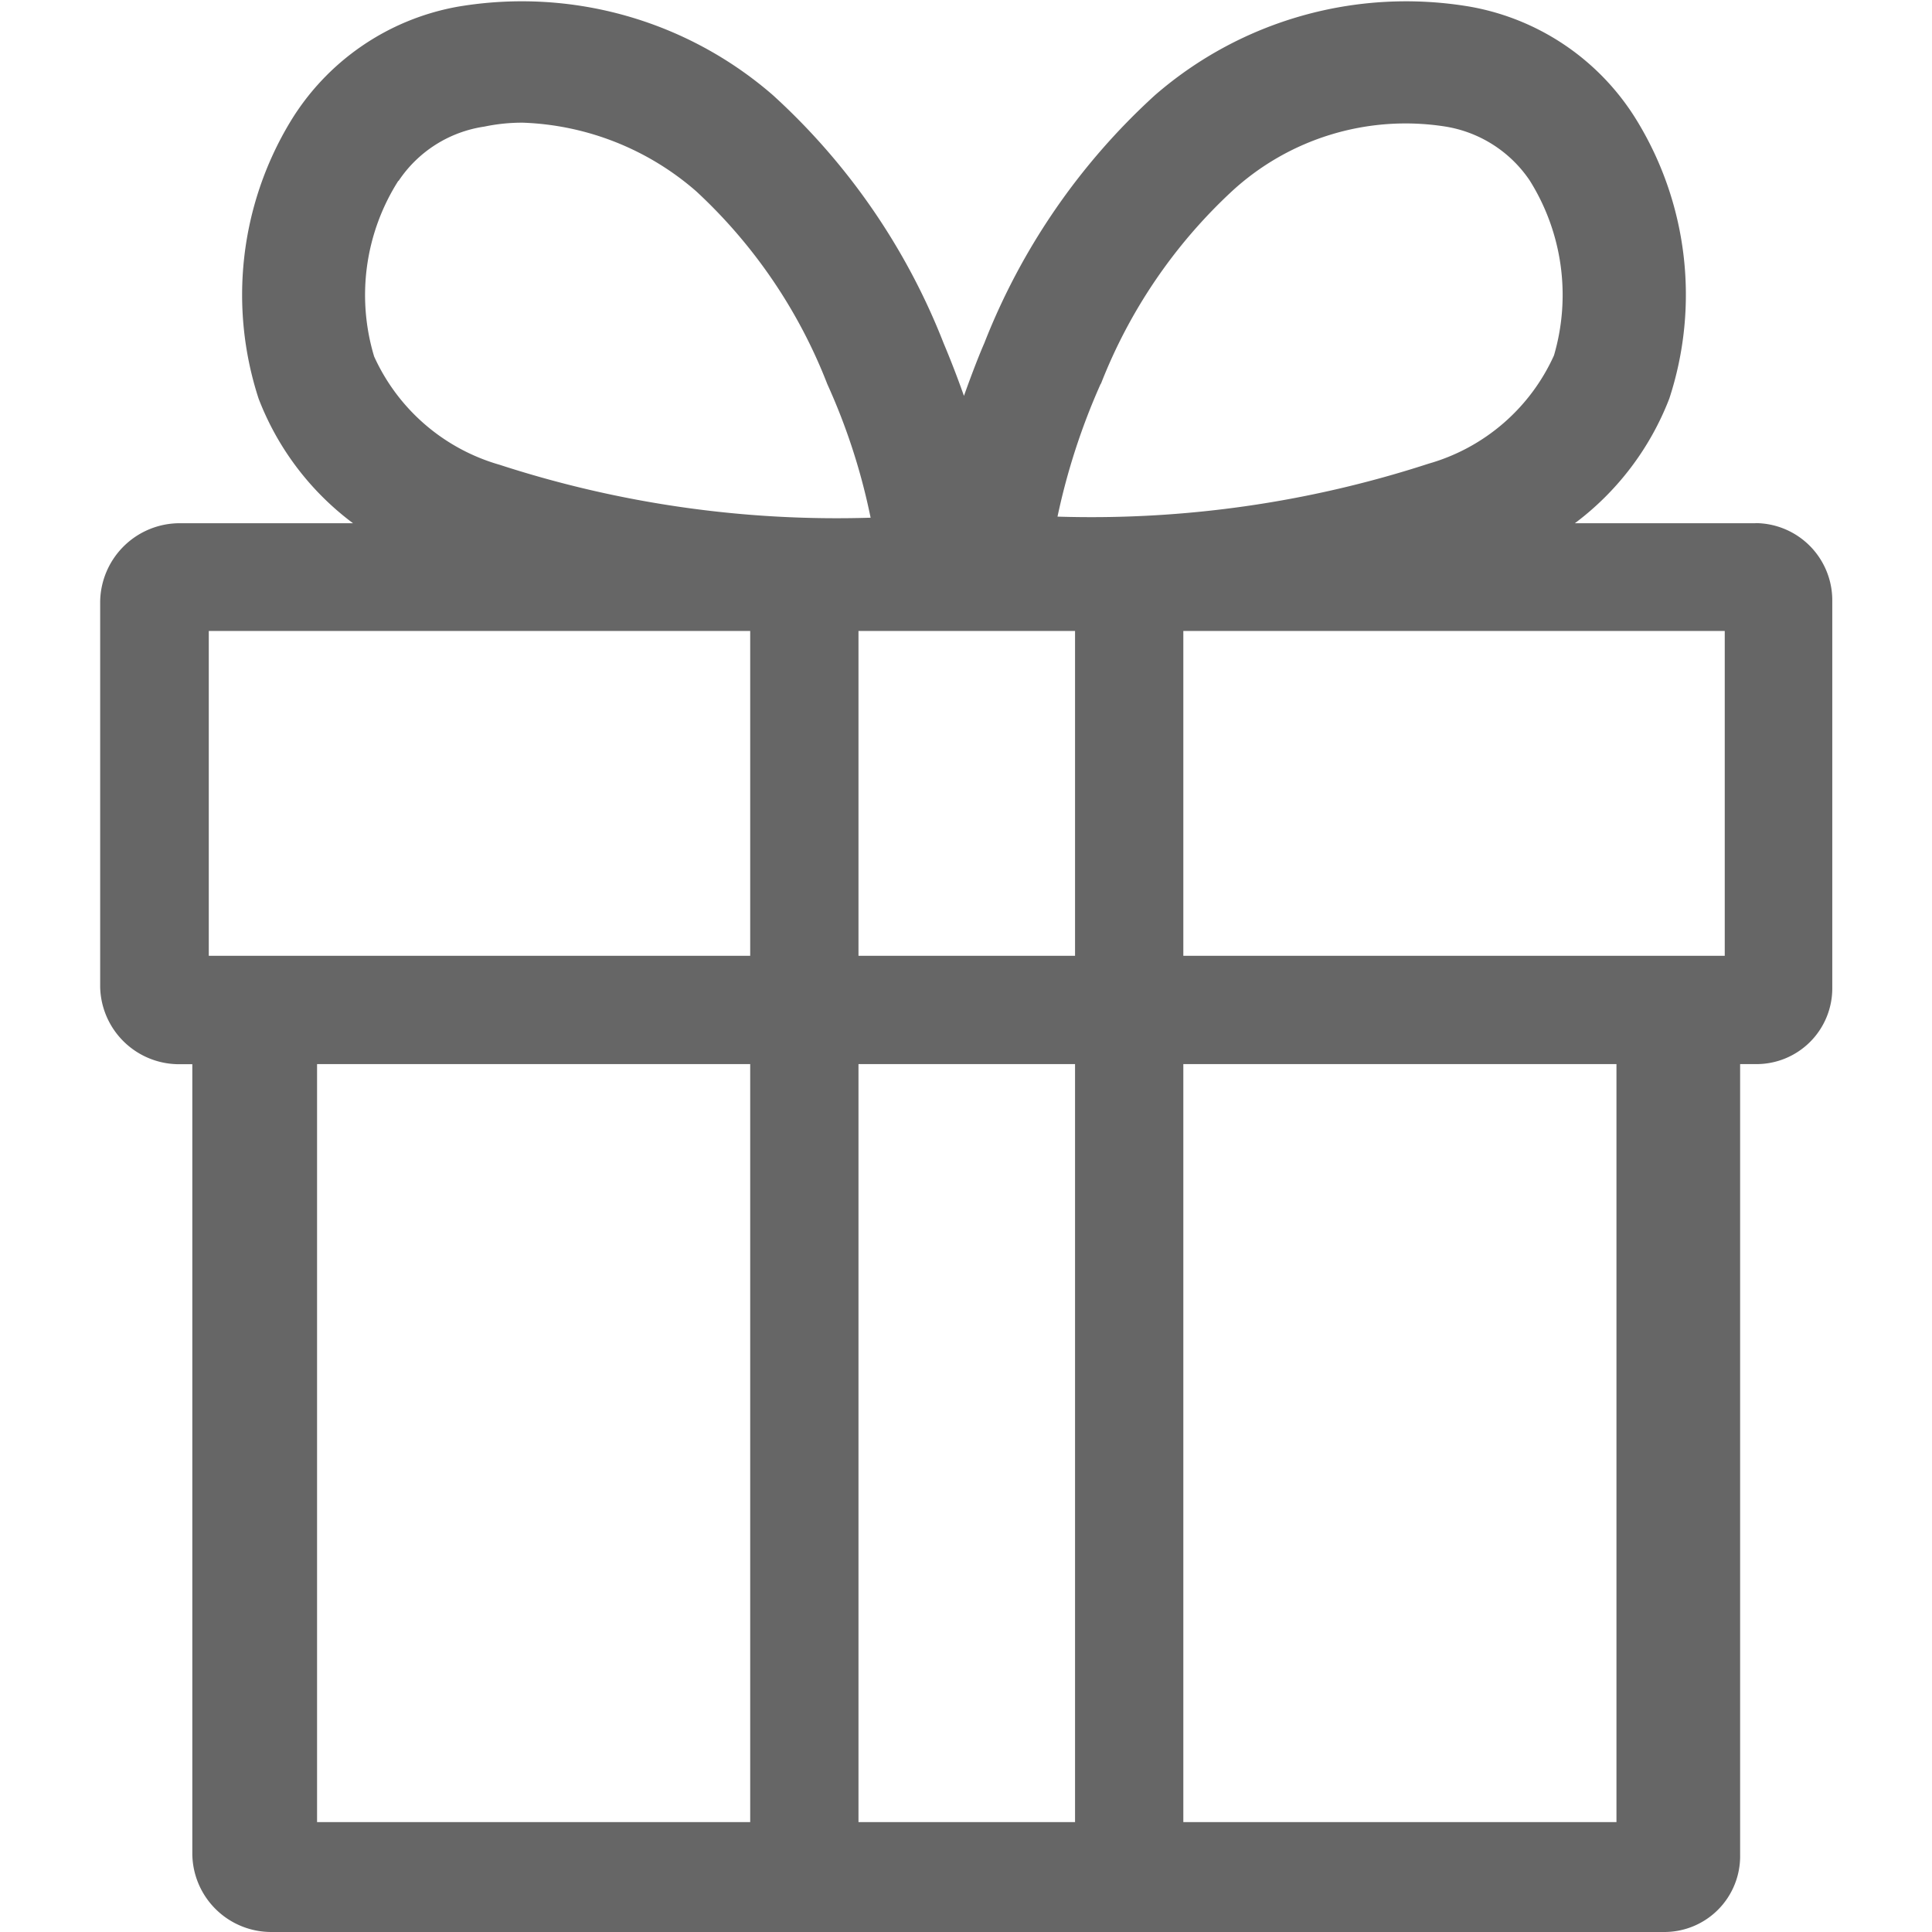 <svg t="1749646757310" class="icon" viewBox="0 0 1024 1024" version="1.1" xmlns="http://www.w3.org/2000/svg" p-id="14043" width="200" height="200"><path d="M930.394 277.32H834.72a149.966 149.966 0 0 0 50.046-66.059 176.941 176.941 0 0 0-16.586-146.351A130.166 130.166 0 0 0 778.591 3.444a202.997 202.997 0 0 0-166.438 47.004 350.668 350.668 0 0 0-90.45 131.429c-2.525 5.739-6.485 15.84-10.79 27.95a509.243 509.243 0 0 0-10.79-27.95A350.094 350.094 0 0 0 409.672 50.448a202.882 202.882 0 0 0-166.438-47.004 130.683 130.683 0 0 0-89.59 61.467 177.515 177.515 0 0 0-16.586 146.351 148.876 148.876 0 0 0 50.046 66.059h-91.828a42.183 42.183 0 0 0-42.183 41.38v204.432a41.839 41.839 0 0 0 42.183 40.921h6.658v418.965a41.839 41.839 0 0 0 42.183 40.978h737.435a40.175 40.175 0 0 0 40.749-40.978V563.995h8.15a40.175 40.175 0 0 0 40.691-40.921V318.643a40.921 40.921 0 0 0-40.691-41.38z m-360.597 57.105v172.177h-114.785v-172.177z m0 229.57v401.747h-114.785v-401.747z m344.354-57.392h-286.962v-172.177h286.962z m-330.695-303.032a276 276 0 0 1 69.445-102.158 135.848 135.848 0 0 1 112.547-34.435 66.69 66.69 0 0 1 45.34 28.696 114.154 114.154 0 0 1 12.856 92.689 104.225 104.225 0 0 1-66.46 57.392 577.425 577.425 0 0 1-196.684 28.065 351.242 351.242 0 0 1 22.957-70.535zM211.324 95.788a66.173 66.173 0 0 1 45.455-28.696 97.165 97.165 0 0 1 20.432-2.066 147.728 147.728 0 0 1 91.828 36.387 274.623 274.623 0 0 1 69.445 102.158 331.556 331.556 0 0 1 22.957 70.822 577.655 577.655 0 0 1-196.684-28.065 104.626 104.626 0 0 1-66.46-57.392 112.776 112.776 0 0 1 12.741-92.976zM110.658 334.426h286.962v172.177h-286.962z m57.392 229.57h229.57v401.747h-229.57z m688.709 401.747h-229.57v-401.747h229.57z m0 0" fill="#666666" p-id="14044"></path></svg>